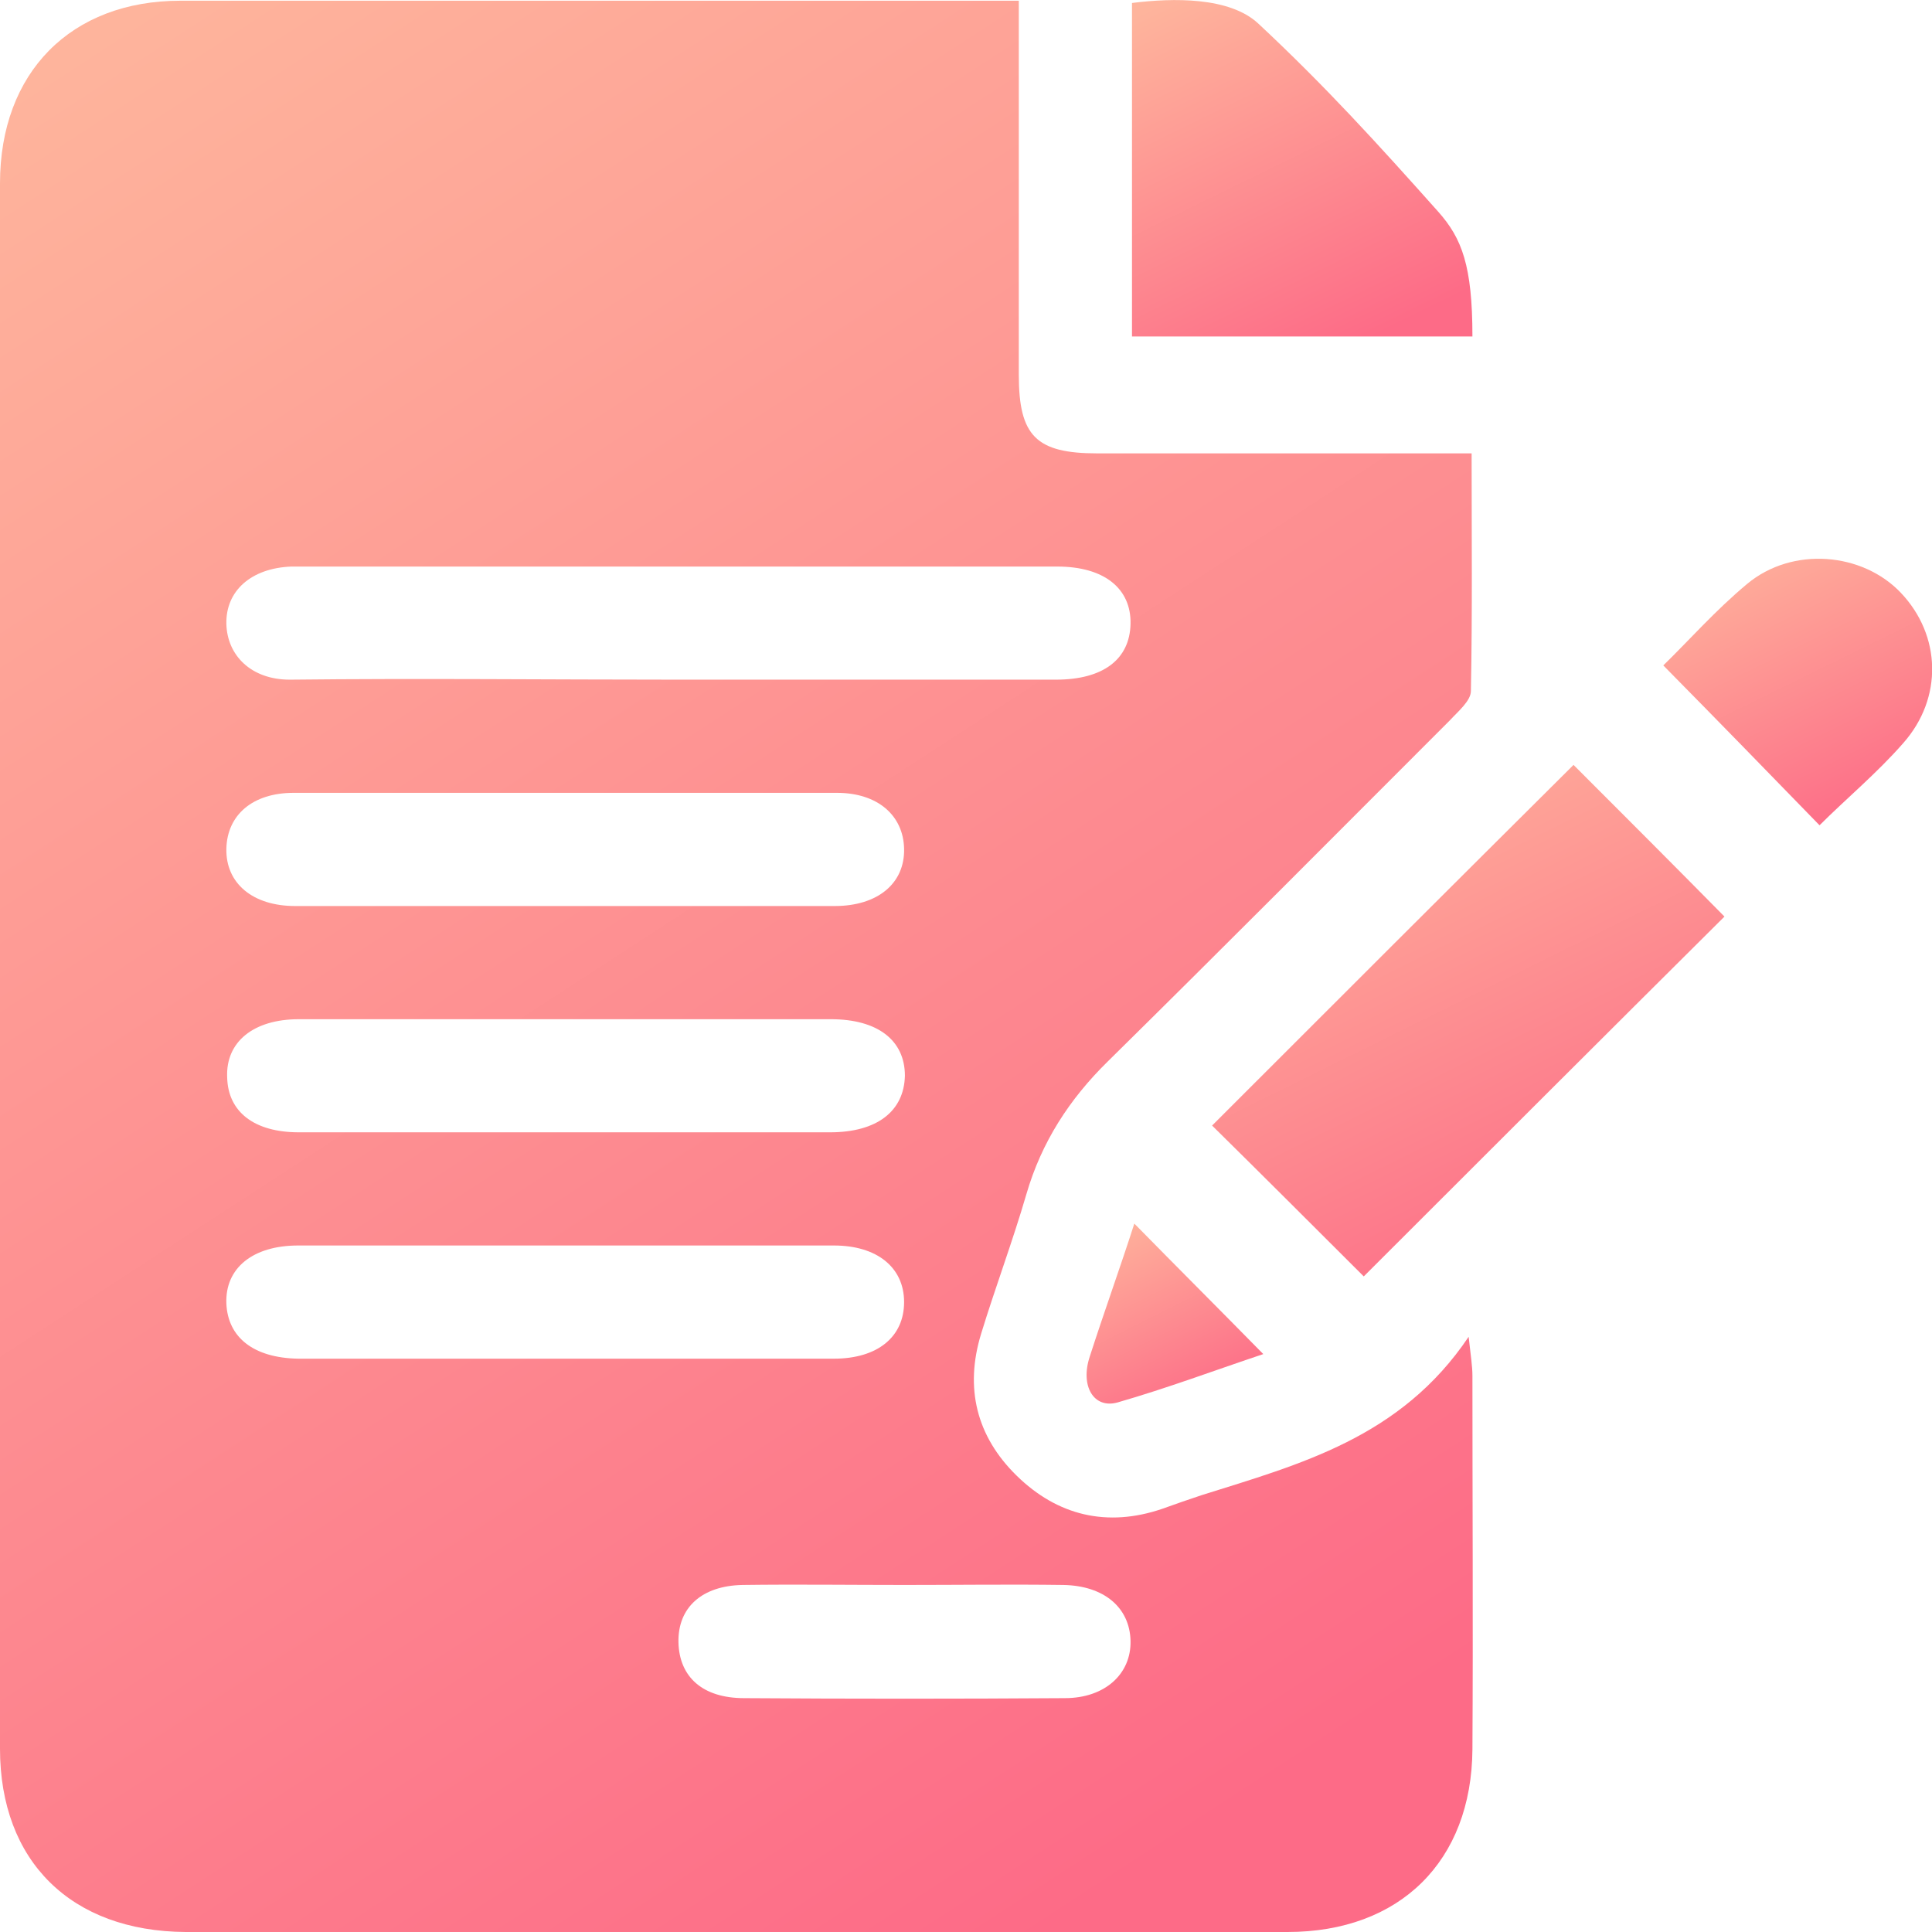 <svg width="24" height="24" viewBox="0 0 24 24" fill="none" xmlns="http://www.w3.org/2000/svg">
<path d="M12.656 0.009C12.656 1.602 12.656 3.13 12.656 4.657C12.656 5.417 12.872 5.632 13.631 5.632C15.159 5.632 16.688 5.632 18.281 5.632C18.281 6.635 18.291 7.609 18.272 8.584C18.272 8.706 18.113 8.837 18.009 8.95C16.594 10.365 15.188 11.78 13.762 13.185C13.284 13.654 12.938 14.188 12.75 14.835C12.581 15.416 12.366 15.987 12.188 16.568C11.981 17.243 12.131 17.843 12.628 18.33C13.134 18.827 13.753 18.977 14.438 18.743C14.597 18.686 14.756 18.63 14.925 18.574C16.144 18.19 17.4 17.862 18.244 16.606C18.272 16.859 18.291 16.971 18.291 17.093C18.291 18.64 18.3 20.186 18.291 21.732C18.281 23.119 17.391 24 15.994 24C11.428 24 6.872 24 2.306 24C0.881 23.991 0 23.119 0 21.723C0 15.247 0 8.762 0 2.277C0 0.9 0.881 0.009 2.241 0.009C5.569 0.009 8.897 0.009 12.225 0.009C12.347 0.009 12.469 0.009 12.656 0.009ZM8.428 8.443C9.994 8.443 11.55 8.443 13.116 8.443C13.706 8.443 14.034 8.19 14.044 7.75C14.053 7.31 13.716 7.038 13.134 7.038C9.994 7.038 6.853 7.038 3.712 7.038C3.684 7.038 3.647 7.038 3.619 7.038C3.122 7.057 2.803 7.338 2.812 7.75C2.822 8.144 3.122 8.443 3.6 8.443C5.213 8.425 6.816 8.443 8.428 8.443ZM6.994 11.255C8.119 11.255 9.244 11.255 10.369 11.255C10.903 11.255 11.241 10.974 11.231 10.543C11.222 10.13 10.903 9.849 10.397 9.849C8.147 9.849 5.897 9.849 3.647 9.849C3.141 9.849 2.822 10.121 2.812 10.543C2.803 10.974 3.141 11.255 3.666 11.255C4.772 11.255 5.888 11.255 6.994 11.255ZM7.031 14.066C8.128 14.066 9.216 14.066 10.312 14.066C10.894 14.066 11.231 13.804 11.241 13.363C11.241 12.923 10.903 12.661 10.322 12.661C8.119 12.661 5.916 12.661 3.712 12.661C3.15 12.661 2.803 12.942 2.822 13.382C2.831 13.813 3.159 14.066 3.712 14.066C4.809 14.066 5.916 14.066 7.031 14.066ZM6.984 16.878C8.109 16.878 9.234 16.878 10.359 16.878C10.903 16.878 11.231 16.606 11.231 16.175C11.231 15.744 10.894 15.472 10.359 15.472C8.137 15.472 5.925 15.472 3.703 15.472C3.141 15.472 2.794 15.753 2.812 16.194C2.831 16.615 3.15 16.868 3.703 16.878C4.8 16.878 5.888 16.878 6.984 16.878ZM11.241 19.689C10.566 19.689 9.9 19.68 9.225 19.689C8.719 19.698 8.419 19.97 8.428 20.401C8.438 20.832 8.728 21.095 9.244 21.095C10.575 21.104 11.897 21.104 13.228 21.095C13.725 21.095 14.053 20.795 14.044 20.383C14.034 19.97 13.716 19.698 13.209 19.689C12.553 19.68 11.897 19.689 11.241 19.689Z" fill="url(#paint0_linear_38_38882)"/>
<path d="M16.941 15.856C16.322 15.238 15.675 14.591 15.057 13.982C16.547 12.492 18.066 10.974 19.547 9.502C20.147 10.102 20.803 10.758 21.422 11.386C19.96 12.839 18.432 14.366 16.941 15.856Z" fill="url(#paint1_linear_38_38882)"/>
<path d="M14.062 4.18C14.062 2.802 14.062 1.434 14.062 0.037C14.578 -0.028 15.272 -0.038 15.628 0.29C16.462 1.068 17.109 1.781 17.869 2.633C18.159 2.961 18.291 3.299 18.291 4.18C16.753 4.18 15.469 4.18 14.062 4.18Z" fill="url(#paint2_linear_38_38882)"/>
<path d="M20.662 8.266C20.971 7.966 21.309 7.582 21.703 7.254C22.265 6.785 23.137 6.86 23.615 7.366C24.112 7.891 24.14 8.669 23.643 9.231C23.315 9.606 22.931 9.924 22.603 10.252C21.984 9.615 21.346 8.959 20.662 8.266Z" fill="url(#paint3_linear_38_38882)"/>
<path d="M14.091 15.2C14.634 15.753 15.15 16.268 15.693 16.821C15.103 17.018 14.503 17.243 13.885 17.421C13.585 17.506 13.416 17.215 13.538 16.85C13.716 16.297 13.913 15.753 14.091 15.2Z" fill="url(#paint4_linear_38_38882)"/>
<defs>
<linearGradient id="paint0_linear_38_38882" x1="1.895" y1="0.009" x2="16.166" y2="21.964" gradientUnits="userSpaceOnUse">
<stop stop-color="#FEB49C"/>
<stop offset="1" stop-color="#FD6B87"/>
</linearGradient>
<linearGradient id="paint1_linear_38_38882" x1="15.716" y1="9.502" x2="19.004" y2="16.147" gradientUnits="userSpaceOnUse">
<stop stop-color="#FEB49C"/>
<stop offset="1" stop-color="#FD6B87"/>
</linearGradient>
<linearGradient id="paint2_linear_38_38882" x1="14.501" y1="0.001" x2="16.65" y2="4.388" gradientUnits="userSpaceOnUse">
<stop stop-color="#FEB49C"/>
<stop offset="1" stop-color="#FD6B87"/>
</linearGradient>
<linearGradient id="paint3_linear_38_38882" x1="21.008" y1="6.941" x2="22.715" y2="10.413" gradientUnits="userSpaceOnUse">
<stop stop-color="#FEB49C"/>
<stop offset="1" stop-color="#FD6B87"/>
</linearGradient>
<linearGradient id="paint4_linear_38_38882" x1="13.726" y1="15.2" x2="14.896" y2="17.52" gradientUnits="userSpaceOnUse">
<stop stop-color="#FEB49C"/>
<stop offset="1" stop-color="#FD6B87"/>
</linearGradient>
</defs>
</svg>
